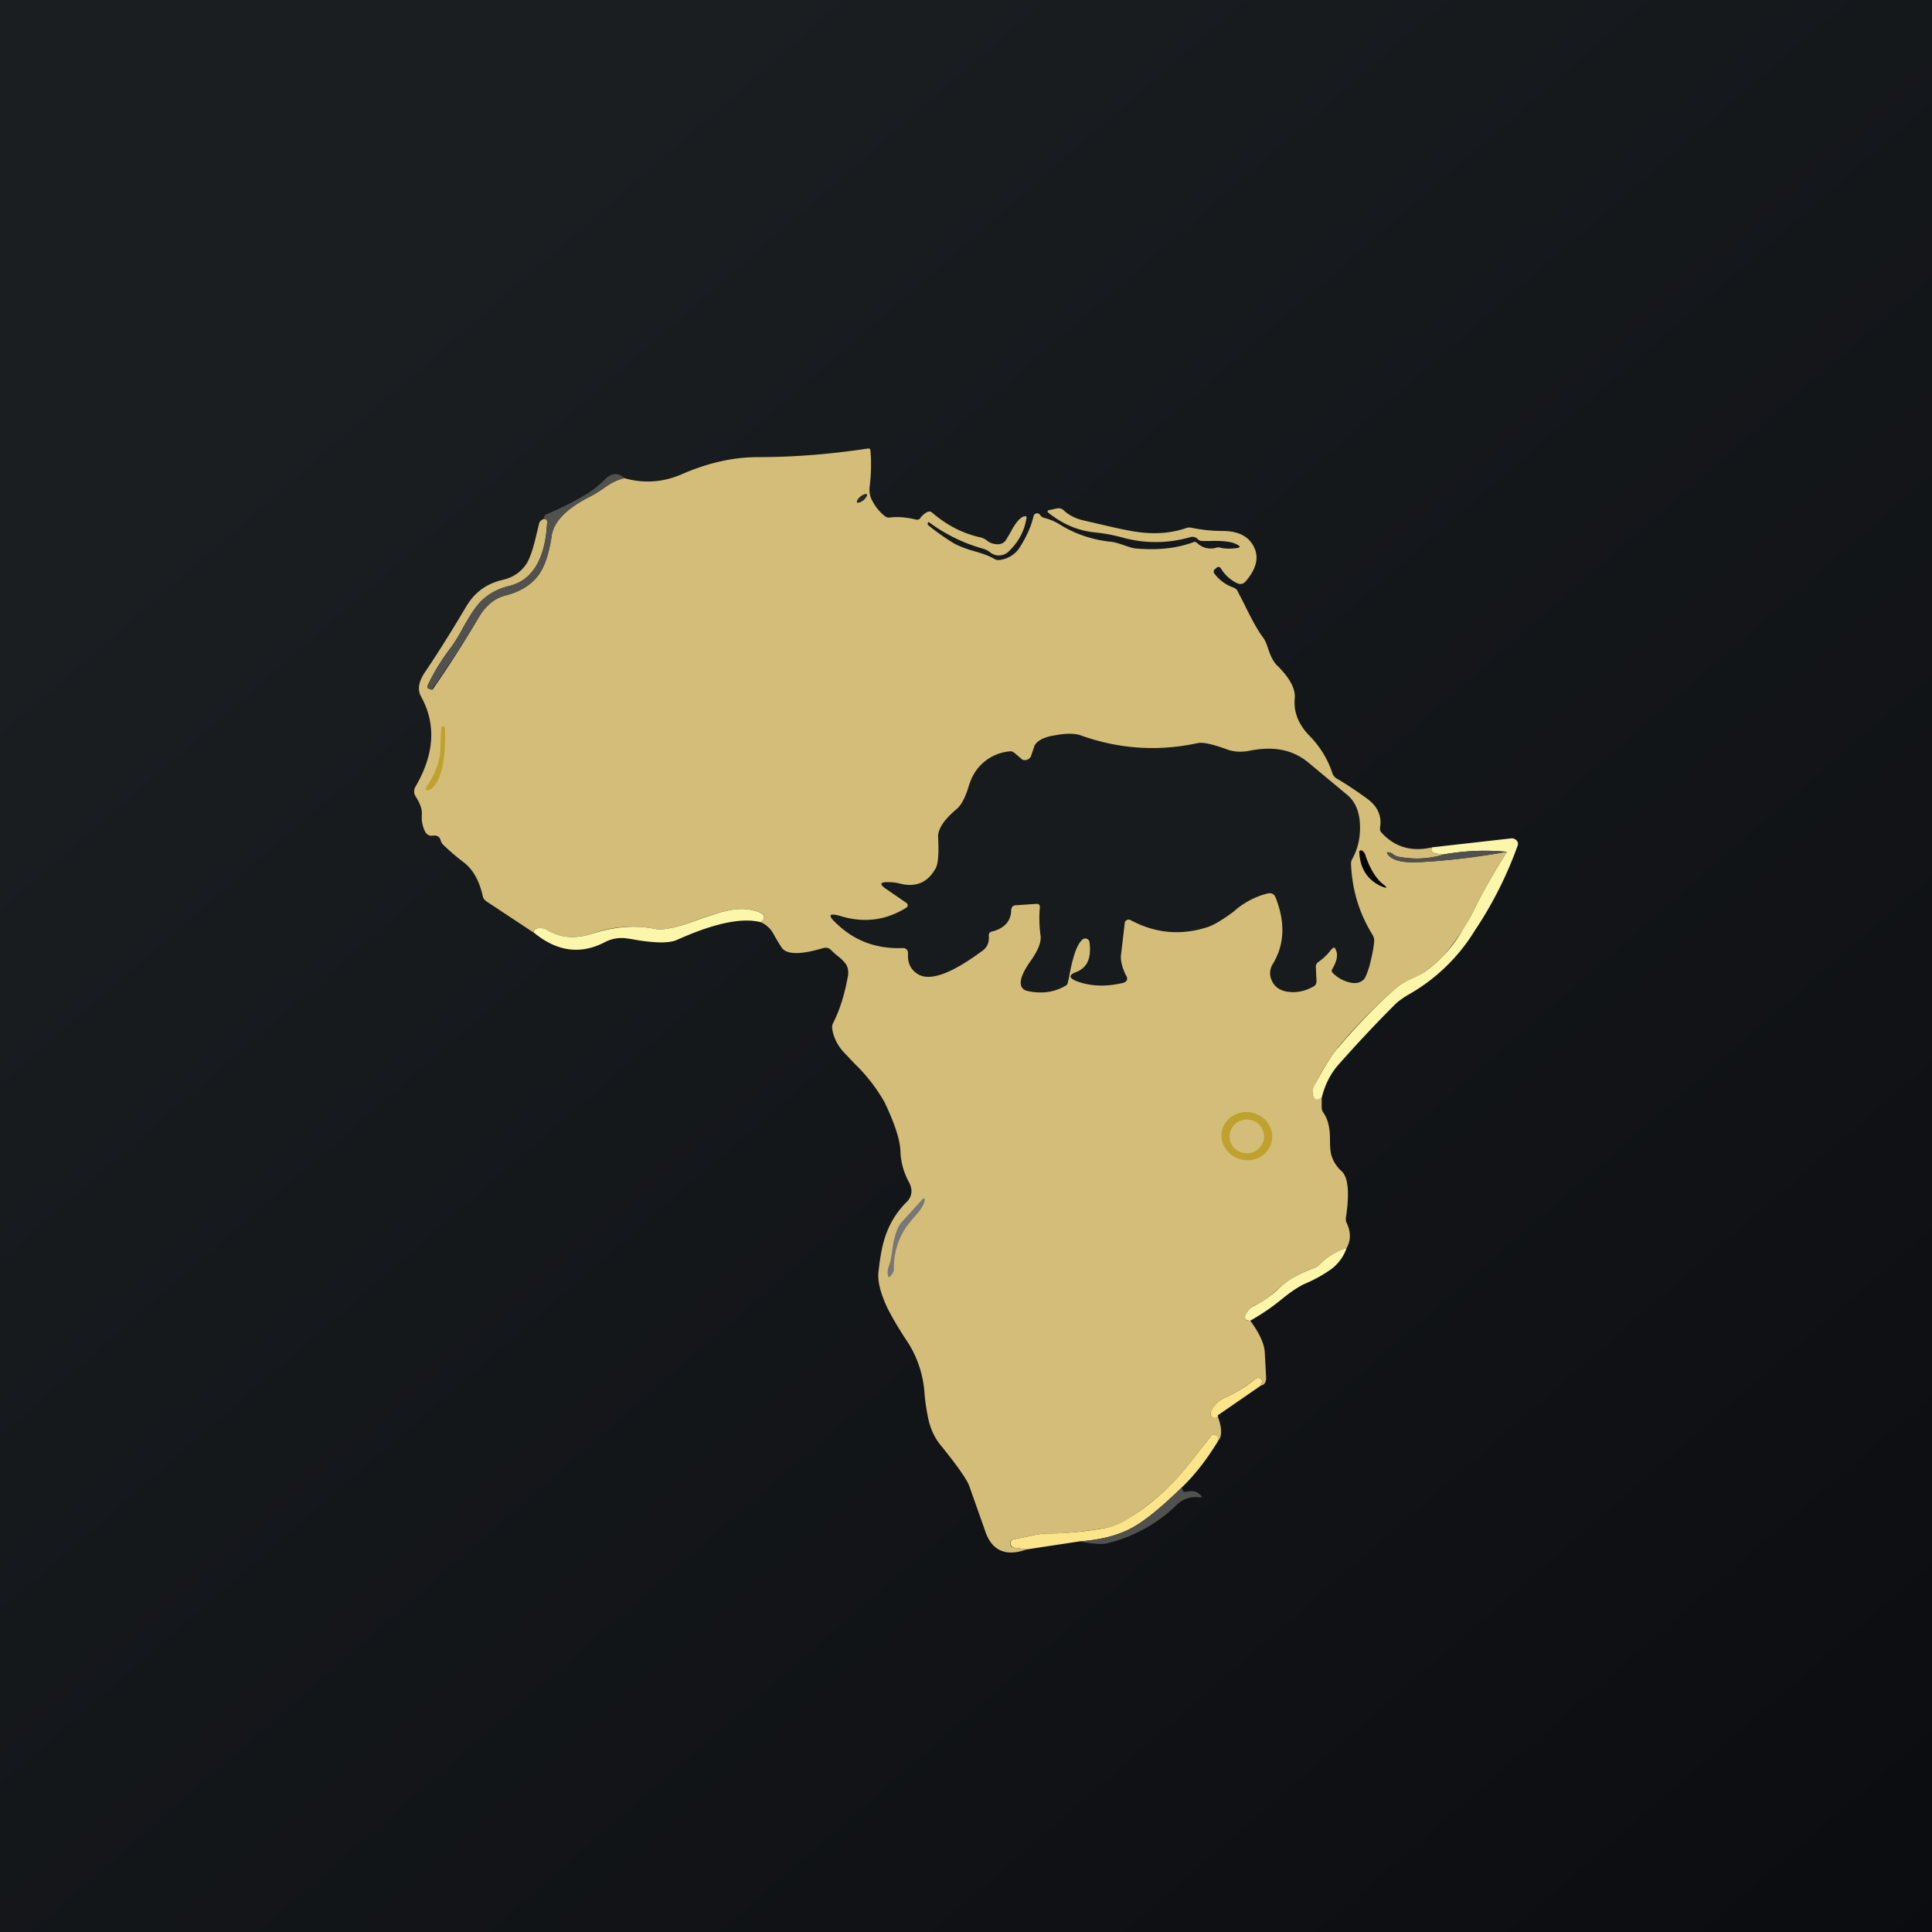 <!-- by TradeStack --><svg width="56" height="56" viewBox="0 0 56 56" xmlns="http://www.w3.org/2000/svg"><rect x="0" y="0" width="56" height="56" fill="#333333" stroke="none"/><path fill="url(#a)" d="M0 0h56v56H0z"/><path d="M41.5 24.56c-.07.13.05.2.38.2-.45.14-.9.16-1.36.07a.28.28 0 0 1-.13-.06.28.28 0 0 0-.11-.06c-.08-.02-.1 0-.05.06.13.17.42.24.87.22h.05c.77-.04 1.6-.14 2.53-.3-.4.63-.72 1.2-.98 1.73a6.64 6.64 0 0 1-.78 1.19c-.17.2-.39.39-.64.57-.08.06-.2.12-.38.2-.2.09-.33.17-.41.24-.53.45-1.1 1.02-1.69 1.72a5.74 5.74 0 0 0-.7 1.14.36.36 0 0 0-.05.23c.03.17.11.2.26.11v.27c0 .05.01.1.04.15.13.17.2.43.2.77 0 .2.01.36.04.47a1 1 0 0 0 .3.47c.19.18.23.63.12 1.36 0 .05 0 .1.02.13.13.27.13.51 0 .74-.3.1-.58.26-.81.5a.3.3 0 0 1-.12.07c-.42.14-.78.36-1.1.65-.18.18-.4.33-.66.45a.44.44 0 0 0-.19.18c-.1.17-.07.26.09.25.27.37.41.68.42.92l.04.73c0 .14-.05.21-.15.23l.03-.11c.01-.05 0-.08-.05-.1a.15.15 0 0 0-.16.03c-.27.22-.55.4-.86.53a.77.77 0 0 0-.4.4c-.03.04-.03.09 0 .13.03.04.08.06.13.06.07 0 .08-.03.05-.07.14.38.14.63 0 .75l.01-.06c0-.05-.02-.1-.07-.12-.06-.02-.1 0-.14.04l-.77.97c-.41.51-.94.97-1.59 1.39a1.9 1.9 0 0 1-.69.29c-.61.1-1.18.17-1.7.16-.15 0-.35.04-.61.1l-.35.07a.11.11 0 0 0-.08.05.1.1 0 0 0-.01.11c.02.05.06.08.11.08l.36.05c-.61.22-1.02.04-1.21-.55l-.46-1.3c-.08-.2-.36-.6-.85-1.2-.14-.18-.25-.4-.32-.68a6 6 0 0 1-.12-.76 3.14 3.14 0 0 0-.46-1.47c-.3-.45-.5-.8-.62-1.04-.2-.43-.3-.8-.25-1.1.05-.45.12-.8.23-1.08.13-.34.32-.63.58-.89.16-.16.18-.35.07-.57a2 2 0 0 1-.25-.87c0-.33-.16-.82-.46-1.45a4.9 4.9 0 0 0-.85-1.1l-.35-.37c-.18-.2-.29-.44-.32-.68 0-.04 0-.09.02-.13.2-.39.34-.84.43-1.34a.52.52 0 0 0-.04-.37 1.14 1.14 0 0 0-.25-.25 2.95 2.95 0 0 1-.19-.17.21.21 0 0 0-.22-.06h-.01c-.66.2-1.06.19-1.2-.01a5.6 5.6 0 0 1-.24-.4.77.77 0 0 0-.37-.34c.2-.18.08-.3-.37-.37-.27-.04-.62.02-1.05.16l-.3.1c-.66.26-1.12.36-1.37.3a3.42 3.42 0 0 0-1.78.14c-.5.16-.94.13-1.33-.1a.4.4 0 0 0-.2-.06c-.1 0-.17.04-.2.12l-1.36-.9a.25.25 0 0 1-.1-.16c-.1-.44-.28-.75-.53-.95a6.8 6.8 0 0 1-.62-.53.3.3 0 0 1-.07-.13c-.03-.1-.1-.14-.21-.13-.12.02-.2-.03-.25-.14-.07-.15-.1-.32-.08-.5 0-.13-.05-.29-.18-.49a.27.27 0 0 1 0-.3c.54-.93.6-1.8.15-2.61-.1-.19-.07-.4.1-.67.44-.65.84-1.3 1.22-1.94.24-.4.58-.65 1.04-.76.32-.07.56-.24.72-.5.09-.16.18-.43.27-.82l.08-.33c.01-.04.05-.08.13-.12.07 0 .1.03.1.09-.05 1.07-.43 1.7-1.12 1.86-.33.08-.61.24-.83.47-.13.14-.29.38-.48.72-.16.3-.29.5-.4.64-.24.32-.45.66-.63 1.04-.03.06 0 .1.05.11l.06.02c.02 0 .03 0 .04-.02.46-.66.9-1.35 1.33-2.08.2-.34.46-.55.77-.63.44-.11.77-.32.98-.62.17-.25.29-.62.36-1.11.06-.41.43-.79 1.1-1.13.12-.06.29-.16.48-.3.17-.12.35-.2.53-.24.56.16 1.1.12 1.63-.1.77-.34 1.51-.51 2.24-.51 1.08 0 2.14-.09 3.19-.25.04 0 .07.01.07.06.03.34.02.68-.02 1.03-.02.14 0 .27.05.38.1.2.23.37.4.5a.2.2 0 0 0 .14.03c.25-.03.5 0 .75.06.06.01.1 0 .13-.05a.56.56 0 0 1 .2-.17c.05-.02.1-.02.14.02.43.37.89.6 1.37.71a.5.5 0 0 1 .22.1c.1.08.23.12.37.1a.27.27 0 0 0 .18-.12l.13-.22c.14-.27.27-.42.38-.46.07-.02.1 0 .08.07-.07.39-.25.7-.53.96a.4.4 0 0 1-.26.1.4.4 0 0 1-.26-.09.6.6 0 0 0-.22-.11 4.75 4.75 0 0 1-1.56-.77l-.03.03v.05c.24.2.5.38.76.54.13.07.32.15.6.23.25.07.44.14.57.22.05.03.1.04.16.03a.8.8 0 0 0 .6-.4c.2-.32.32-.61.38-.88.01-.03.04-.06.08-.07a.1.1 0 0 1 .11.05.2.2 0 0 0 .11.08c.17.04.33.11.47.2.44.27.92.43 1.43.49.1 0 .23.04.41.1.17.06.3.1.38.1.59.05 1.13 0 1.63-.18a.1.1 0 0 1 .12.02c.15.14.34.19.54.14.05-.02.1-.02.15 0 .15.03.32.03.5 0 .05-.02.06-.04.01-.07-.14-.1-.4-.14-.8-.13a4 4 0 0 1-.25 0 .18.18 0 0 1-.13-.05.21.21 0 0 0-.22-.06 3.6 3.6 0 0 1-1.93.02 4.93 4.93 0 0 0-.85-.16c-.47-.05-.9-.23-1.31-.55-.07-.05-.06-.09.03-.1l.18-.04c.09-.02.17 0 .23.07.16.14.35.23.58.28l.56.13c.51.12.9.2 1.16.22.44.04.85 0 1.25-.14a.3.3 0 0 1 .15 0c.3.06.58.09.88.09.47 0 .77.16.92.47.15.31.06.64-.25 1-.07.07-.15.09-.25.04-.2-.1-.35-.24-.46-.42-.03-.05-.07-.06-.12-.03l-.03.03c-.07.04-.08.1-.03.16.14.18.32.31.54.39.05.02.1.05.12.1l.18.35c.22.45.4.79.57 1.01.05.07.1.19.15.35.07.2.15.35.23.43.37.36.55.68.53.96-.04.4.1.75.4 1.07.33.33.55.7.68 1.08.02.09.08.16.16.2.27.16.54.34.83.55.33.23.46.52.4.86 0 .05 0 .1.04.14.38.42.87.57 1.47.43Z" fill="#D4BD78"/><path d="M18.1 13.86c-.18.04-.35.12-.53.24-.2.14-.36.24-.48.3-.67.34-1.04.72-1.1 1.13-.07.49-.2.86-.36 1.1-.21.31-.54.52-.98.63-.31.08-.57.29-.77.63a31.6 31.6 0 0 1-1.37 2.1l-.06-.02c-.06-.01-.08-.05-.05-.1.18-.39.4-.73.64-1.05.1-.14.23-.35.4-.64.18-.34.34-.58.47-.72.22-.23.5-.39.83-.47.7-.16 1.07-.79 1.12-1.86 0-.06-.03-.09-.1-.1.02-.07.04-.11.07-.12a8.7 8.7 0 0 0 1.19-.6c.16-.1.33-.23.5-.4.2-.21.4-.22.58-.05Z" fill="#515150"/><path d="M25.03 14.5c.08-.07.12-.15.1-.17-.03-.03-.11 0-.19.06-.08.07-.12.14-.1.17.03.03.11 0 .19-.06Z" fill="#272726"/><path d="M12.9 21.1c.02.93-.1 1.51-.39 1.76a.25.25 0 0 1-.08.04c-.06.02-.08 0-.09-.02l.01-.06c.17-.23.29-.48.36-.75.04-.12.06-.31.06-.57l.02-.4c0-.03.02-.05.05-.05.04 0 .05.02.05.05Z" fill="#BFA22E"/><path d="M38.6 27.5c-.1.15-.24.28-.38.38a.16.16 0 0 0-.08.14l.02.42c0 .06-.02.11-.08.15-.23.13-.47.19-.72.16-.28-.03-.46-.17-.53-.42a.5.5 0 0 1 .07-.4c.33-.55.36-1.18.08-1.9-.04-.12-.13-.16-.25-.13a2.32 2.32 0 0 0-.98.53c-.3.22-.54.37-.74.44-.77.25-1.51.19-2.24-.2a.11.11 0 0 0-.11 0 .1.1 0 0 0-.06.1l-.11.93c-.01.14.03.32.13.54l.03.05c.05.1.01.17-.1.2-.5.12-.96.1-1.37-.06-.2-.09-.2-.17 0-.25.33-.12.46-.4.4-.87a.12.12 0 0 0-.08-.1.12.12 0 0 0-.12.02c-.16.13-.29.5-.4 1.13l-.03.12c0 .04-.03.08-.08.1-.31.18-.67.23-1.06.15-.17-.03-.24-.13-.22-.3.02-.15.12-.35.3-.6.2-.29.3-.53.27-.72a3.58 3.58 0 0 1-.02-.8c.01-.08-.03-.12-.11-.11l-.6.04c-.07.01-.11.05-.12.13 0 .33-.2.54-.55.63-.07.01-.1.05-.1.12.02.2-.05.35-.2.45-.84.62-1.43.85-1.79.7-.25-.12-.37-.33-.35-.63 0-.1-.05-.16-.15-.16-.75.03-1.39-.2-1.91-.7-.29-.26-.24-.33.13-.22.68.2 1.3.11 1.88-.25a.08.08 0 0 0 .04-.07.08.08 0 0 0-.04-.07l-.58-.4c-.21-.14-.19-.21.07-.2.1 0 .21.01.32.04.47.12.81-.03 1.04-.44.07-.12.1-.43.07-.92 0-.23.18-.5.54-.8.14-.12.26-.35.36-.7l.02-.05a1.34 1.34 0 0 1 1.14-.92c.06-.01.1 0 .15.04l.19.16c.04.05.1.06.16.05.06-.02.1-.05.13-.1l.1-.3c.06-.15.27-.27.62-.32.32-.06.56-.05.71 0 1.11.4 2.25.48 3.4.23.15-.03.38.02.71.13l.2.07c.19.06.4.06.6.02.7-.14 1.25-.03 1.7.34l1.13.94c.24.2.36.5.37.89.01.35-.06.67-.22.96a.28.28 0 0 0-.04.14c.03.75.23 1.43.62 2.06.04.07.06.14.05.21-.02.22-.07.44-.13.68-.06.2-.11.33-.16.4-.1.1-.23.14-.4.1a1 1 0 0 1-.51-.28c-.03-.03-.04-.07-.02-.1.15-.25.18-.44.1-.59-.03-.06-.06-.06-.1 0Z" fill="#171B1E"/><path d="M38.31 31.82c-.15.1-.23.06-.26-.11a.36.36 0 0 1 .04-.23l.07-.13c.24-.45.46-.8.64-1 .6-.7 1.16-1.28 1.69-1.73.08-.07.21-.15.4-.24.18-.08.3-.14.39-.2a3.72 3.72 0 0 0 1.12-1.24c.11-.17.21-.34.3-.52.26-.53.58-1.1.98-1.73a6.72 6.72 0 0 0-1.8.07c-.33 0-.45-.07-.37-.2l2.3-.26c.06 0 .11.02.15.06.04.05.05.1.03.15a11.25 11.25 0 0 1-1.24 2.46 5.33 5.33 0 0 1-1.96 1.88c-.13.08-.26.17-.37.28-.58.58-1.13 1.17-1.65 1.76-.22.26-.37.57-.46.93Z" fill="#FCF6AB"/><path d="M43.68 24.69a18.96 18.96 0 0 1-2.58.3c-.45.02-.74-.05-.87-.22-.04-.06-.03-.08.05-.06.04.01.08.03.1.06l.14.06c.46.09.91.07 1.36-.07.58-.1 1.18-.13 1.8-.07Z" fill="#515150"/><path d="M39.58 24.8c.13.38.3.66.5.82.15.12.13.14-.04.07-.4-.18-.62-.51-.64-1 0-.01 0-.03.03-.04h.05a.3.3 0 0 1 .1.14Z" fill="#060606"/><path d="M22.05 26.73c-.55-.14-1.35.03-2.42.51-.24.11-.7.1-1.38-.03h-.02a1.05 1.05 0 0 0-.7.1c-.71.37-1.4.27-2.07-.29.02-.08.09-.12.2-.12a.4.4 0 0 1 .2.06c.38.23.83.26 1.32.1.62-.2 1.22-.25 1.78-.14.25.06.71-.04 1.38-.3l.3-.1c.42-.14.77-.2 1.04-.16.45.07.57.2.37.37Z" fill="#FCF6AB"/><path d="M36.84 33.16a.66.66 0 0 1-.36.4.75.75 0 0 1-.56.03.73.73 0 0 1-.43-.35.64.64 0 0 1-.05-.53.66.66 0 0 1 .36-.4c.18-.09.36-.1.56-.04.2.07.34.18.43.35.1.18.11.35.05.54Z" fill="#BFA22E"/><path d="M36.14 33.43a.5.5 0 0 0 .5-.49.5.5 0 0 0-.5-.49.5.5 0 0 0-.5.5c0 .26.23.48.5.48Z" fill="#D4BD78"/><path d="M25.77 36.68c.04-.1.07-.26.1-.49.05-.36.14-.62.26-.76l.6-.66c.06-.06.08-.05.07.04-.03.14-.14.3-.33.5l-.2.25a2.1 2.1 0 0 0-.36 1.22c0 .05-.02.1-.05.15l-.03.03c-.05.08-.08.08-.1-.02a.56.56 0 0 1 .04-.26Z" fill="#787777"/><path d="M39.03 36.18c-.08.23-.22.43-.42.59a3.99 3.99 0 0 1-.81.45c-.2.1-.42.25-.65.44-.27.22-.57.43-.91.62-.16 0-.2-.08-.09-.25a.44.44 0 0 1 .2-.18c.24-.12.47-.27.66-.45.3-.3.67-.5 1.09-.65a.3.3 0 0 0 .12-.07c.23-.24.5-.4.8-.5Z" fill="#FCF6AB"/><path d="m36.55 40.16-1.26.87c.03.04.02.06-.05.07a.13.13 0 0 1-.13-.06.13.13 0 0 1 0-.14.77.77 0 0 1 .4-.39c.3-.13.6-.31.86-.53.05-.04.1-.05.16-.03.04.02.06.05.05.1l-.03.1ZM35.3 41.78c-.3.49-.63.93-1.02 1.31-.54.53-.98.9-1.34 1.12-.43.27-.98.42-1.66.47l-1.52.23-.36-.05a.13.13 0 0 1-.1-.08.1.1 0 0 1 0-.1.11.11 0 0 1 .08-.06l.35-.07c.26-.06.46-.1.6-.1.53 0 1.1-.05 1.71-.16.23-.05.46-.14.7-.3a6.48 6.48 0 0 0 1.58-1.38l.77-.97c.04-.05.08-.06.14-.04.06.02.08.06.07.12v.06Z" fill="#FBE489"/><path d="M34.28 43.1c-.02.03-.02.07 0 .1.02.04.06.05.1.04.17-.04.3-.02.4.08.08.06.07.09-.03.08a.77.77 0 0 0-.6.18 4.35 4.35 0 0 1-2.09 1.16c-.18.03-.44 0-.78-.06.68-.05 1.23-.2 1.66-.47.36-.22.8-.6 1.34-1.12Z" fill="#515150"/><defs><linearGradient id="a" x1="10.42" y1="9.71" x2="68.15" y2="76.02" gradientUnits="userSpaceOnUse"><stop stop-color="#1A1E21"/><stop offset="1" stop-color="#06060A"/></linearGradient></defs></svg>